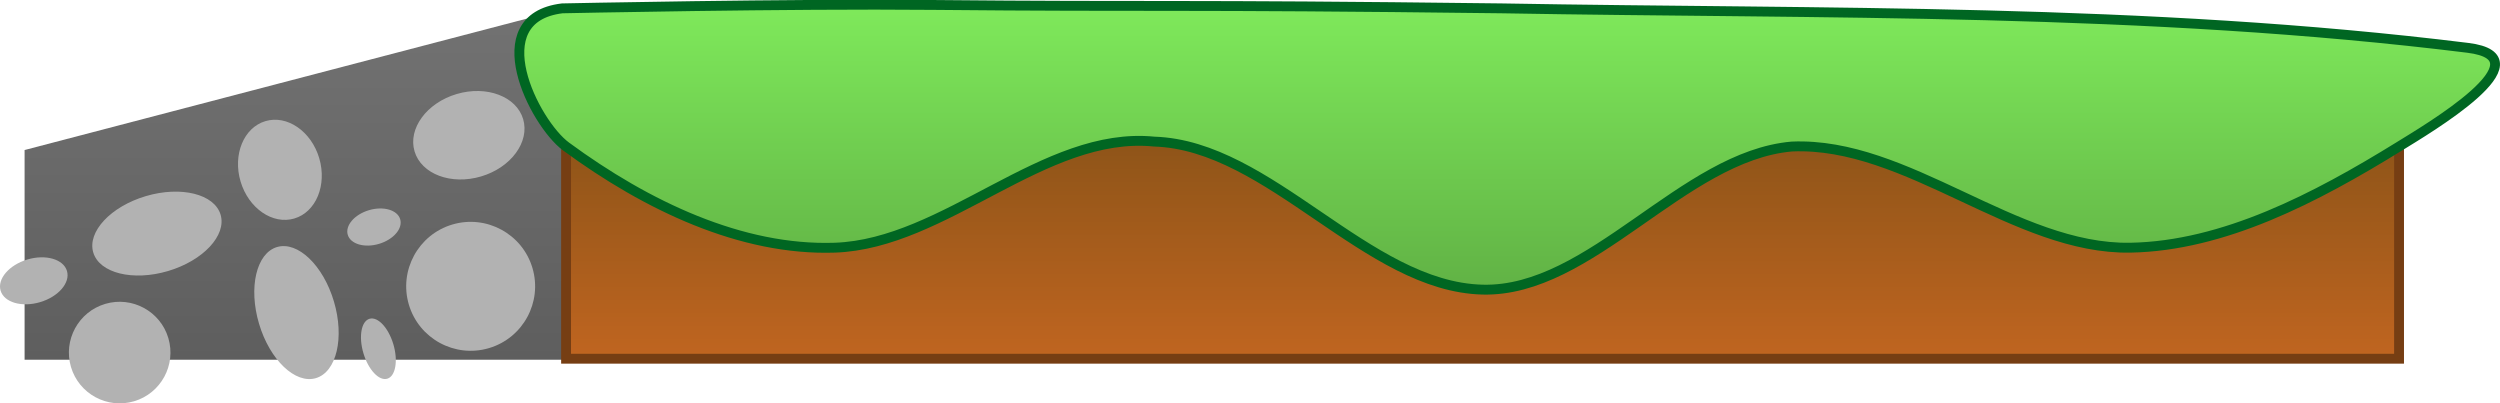<svg version="1.1" xmlns="http://www.w3.org/2000/svg" xmlns:xlink="http://www.w3.org/1999/xlink" width="506.625" height="81.741" viewBox="0,0,506.625,81.741"><defs><linearGradient x1="54.25" y1="289.061" x2="54.25" y2="360.209" gradientUnits="userSpaceOnUse" id="color-1"><stop offset="0" stop-color="#727272"/><stop offset="1" stop-color="#5e5e5e"/></linearGradient><linearGradient x1="294.959" y1="315" x2="294.959" y2="360" gradientUnits="userSpaceOnUse" id="color-2"><stop offset="0" stop-color="#8d5418"/><stop offset="1" stop-color="#c06520"/></linearGradient><linearGradient x1="296.174" y1="287.762" x2="296.174" y2="346.008" gradientUnits="userSpaceOnUse" id="color-3"><stop offset="0" stop-color="#7fea5b"/><stop offset="1" stop-color="#61b245"/></linearGradient></defs><g transform="translate(5.483,-287.307)"><g data-paper-data="{&quot;isPaintingLayer&quot;:true}" fill-rule="nonzero" stroke-linejoin="miter" stroke-miterlimit="10" stroke-dasharray="" stroke-dashoffset="0" style="mix-blend-mode: normal"><path d="M-0.5,317.709l109.5,-28.649v71.149h-109.5z" fill="url(#color-1)" stroke="none" stroke-width="0.762" stroke-linecap="butt"/><path d="M24.067,327.051c3.56,-1.056 7.037,-1.162 9.781,-0.481c2.744,0.682 4.752,2.151 5.373,4.245c0.621,2.093 -0.261,4.419 -2.19,6.488c-1.929,2.067 -4.902,3.873 -8.462,4.929c-3.56,1.056 -7.037,1.162 -9.781,0.481c-2.744,-0.682 -4.752,-2.151 -5.373,-4.245c-0.621,-2.093 0.262,-4.419 2.19,-6.488c1.929,-2.067 4.902,-3.873 8.462,-4.929z" fill="#b2b2b2" stroke="none" stroke-width="1.583" stroke-linecap="butt"/><path d="M50.658,337.368c2.093,-0.621 4.432,0.304 6.52,2.301c2.087,1.997 3.922,5.066 5.009,8.731c1.087,3.664 1.222,7.238 0.561,10.05c-0.662,2.812 -2.118,4.863 -4.212,5.484c-2.093,0.621 -4.432,-0.304 -6.52,-2.301c-2.087,-1.997 -3.922,-5.066 -5.009,-8.731c-1.087,-3.664 -1.222,-7.238 -0.561,-10.05c0.662,-2.812 2.118,-4.863 4.212,-5.484z" fill="#b2b2b2" stroke="none" stroke-width="1.583" stroke-linecap="butt"/><path d="M15.842,348.888c2.722,-0.807 5.516,-0.434 7.833,0.823c2.317,1.257 4.153,3.396 4.96,6.117c0.807,2.722 0.434,5.516 -0.823,7.833c-1.257,2.317 -3.396,4.153 -6.117,4.96c-2.722,0.807 -5.516,0.434 -7.833,-0.823c-2.317,-1.257 -4.153,-3.396 -4.96,-6.117c-0.807,-2.722 -0.434,-5.516 0.823,-7.833c1.257,-2.317 3.396,-4.153 6.117,-4.96z" fill="#b2b2b2" stroke="none" stroke-width="1.583" stroke-linecap="butt"/><path d="M48.31,311.852c2.198,-0.652 4.519,-0.138 6.491,1.221c1.974,1.359 3.598,3.561 4.405,6.282c0.807,2.722 0.646,5.453 -0.267,7.668c-0.912,2.214 -2.578,3.911 -4.776,4.562c-2.198,0.652 -4.519,0.138 -6.491,-1.221c-1.974,-1.359 -3.598,-3.561 -4.405,-6.282c-0.807,-2.722 -0.646,-5.453 0.267,-7.668c0.912,-2.214 2.578,-3.911 4.776,-4.562z" fill="#b2b2b2" stroke="none" stroke-width="1.583" stroke-linecap="butt"/><path d="M86.182,332.807c3.455,-1.025 7.003,-0.551 9.941,1.045c2.94,1.594 5.271,4.309 6.296,7.764c1.025,3.455 0.551,7.003 -1.045,9.941c-1.594,2.94 -4.309,5.271 -7.764,6.296c-3.455,1.025 -7.003,0.551 -9.941,-1.045c-2.94,-1.594 -5.271,-4.309 -6.296,-7.764c-1.025,-3.455 -0.551,-7.003 1.045,-9.941c1.594,-2.94 4.309,-5.271 7.764,-6.296z" fill="#b2b2b2" stroke="none" stroke-width="1.583" stroke-linecap="butt"/><path d="M87.054,306.364c3.036,-0.9 6.065,-0.782 8.505,0.14c2.442,0.921 4.293,2.642 4.976,4.945c0.683,2.303 0.069,4.756 -1.475,6.859c-1.543,2.103 -4.018,3.854 -7.054,4.754c-3.036,0.9 -6.065,0.782 -8.505,-0.14c-2.442,-0.921 -4.293,-2.642 -4.976,-4.945c-0.683,-2.303 -0.069,-4.755 1.475,-6.859c1.543,-2.103 4.018,-3.854 7.054,-4.754z" fill="#b2b2b2" stroke="none" stroke-width="1.583" stroke-linecap="butt"/><path d="M69.29,329.899c1.466,-0.435 2.908,-0.446 4.052,-0.114c1.146,0.334 1.994,1.01 2.274,1.953c0.28,0.943 -0.062,1.972 -0.841,2.877c-0.778,0.903 -1.992,1.679 -3.459,2.114c-1.466,0.435 -2.908,0.446 -4.052,0.114c-1.146,-0.334 -1.994,-1.01 -2.274,-1.953c-0.28,-0.943 0.062,-1.972 0.841,-2.877c0.778,-0.903 1.992,-1.679 3.459,-2.114z" fill="#b2b2b2" stroke="none" stroke-width="1.583" stroke-linecap="butt"/><path d="M69.397,351.908c0.838,-0.249 1.799,0.206 2.674,1.142c0.875,0.936 1.666,2.353 2.163,4.029c0.497,1.676 0.607,3.295 0.384,4.557c-0.224,1.262 -0.781,2.167 -1.619,2.416c-0.838,0.248 -1.799,-0.206 -2.674,-1.143c-0.875,-0.936 -1.666,-2.353 -2.163,-4.029c-0.497,-1.676 -0.607,-3.295 -0.384,-4.557c0.224,-1.262 0.781,-2.167 1.619,-2.416z" fill="#b2b2b2" stroke="none" stroke-width="1.583" stroke-linecap="butt"/><path d="M0.082,339.891c1.856,-0.551 3.681,-0.565 5.129,-0.144c1.451,0.423 2.524,1.279 2.878,2.472c0.354,1.193 -0.079,2.497 -1.065,3.642c-0.984,1.143 -2.522,2.126 -4.378,2.676c-1.856,0.551 -3.681,0.565 -5.129,0.144c-1.451,-0.423 -2.524,-1.279 -2.878,-2.472c-0.354,-1.193 0.079,-2.497 1.065,-3.642c0.984,-1.143 2.522,-2.126 4.378,-2.676z" fill="#b2b2b2" stroke="none" stroke-width="1.583" stroke-linecap="butt"/><path d="M109.232,315h371.453v45h-371.453z" fill="url(#color-2)" stroke="#763e13" stroke-width="2" stroke-linecap="butt"/><path d="M298.828,289c65.619,1.183 130.305,-0.108 195.787,8c16.37,2.027 -8.291,16.504 -13.93,20c-16.927,10.458 -35.557,20.156 -54.433,20.501c-23.332,0.421 -45.217,-21.515 -68.611,-20.501c-22.101,1.931 -40.687,29.547 -62.683,29c-23.463,-0.588 -43.041,-29.259 -66.552,-30c-22.286,-2.224 -42.29,20.74 -64.742,21.501c-18.868,0.632 -38.058,-8.466 -54.433,-20.501c-6.427,-4.729 -17.243,-26.007 -0.774,-28c0,0 45.735,-0.977 75.063,-0.693c45.014,0.436 48.984,-0.122 115.307,0.693z" fill="url(#color-3)" stroke="#006622" stroke-width="2" stroke-linecap="round"/></g></g></svg>